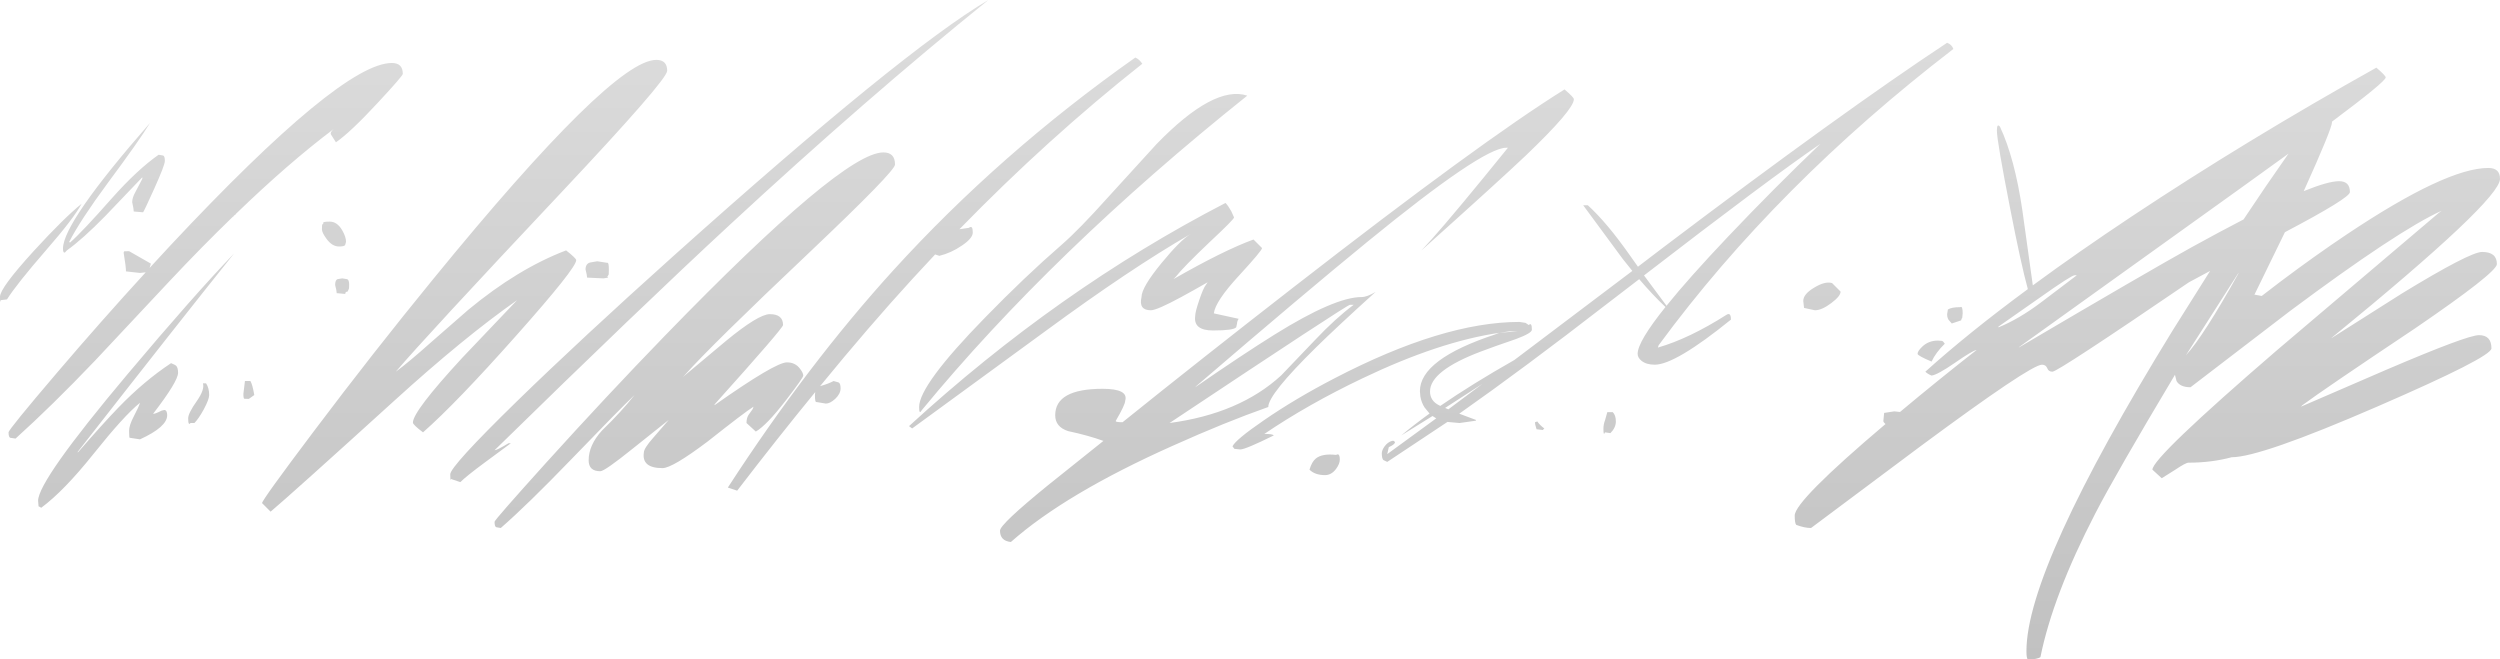 <?xml version="1.0" encoding="UTF-8" standalone="no"?>
<svg xmlns:ffdec="https://www.free-decompiler.com/flash" xmlns:xlink="http://www.w3.org/1999/xlink" ffdec:objectType="shape" height="212.0px" width="803.75px" xmlns="http://www.w3.org/2000/svg">
  <g transform="matrix(1.0, 0.0, 0.0, 1.0, 395.0, 107.75)">
    <path d="M1.75 -37.85 Q1.75 -37.25 -5.9 -30.1 -14.55 -21.9 -17.0 -18.75 L-17.75 -18.0 Q-1.6 -27.25 8.0 -30.75 L10.75 -28.0 Q10.75 -27.2 3.3 -19.1 -4.3 -10.85 -4.75 -7.0 L3.25 -5.25 Q2.75 -4.65 2.7 -3.7 L2.45 -2.55 Q1.65 -1.5 -5.0 -1.5 -11.35 -1.5 -10.75 -6.1 -10.75 -7.45 -9.45 -11.25 -8.15 -15.15 -7.25 -16.25 L-6.75 -17.0 Q-11.0 -14.55 -15.05 -12.35 -23.05 -8.0 -25.0 -8.0 -29.0 -8.0 -28.0 -12.25 -28.0 -15.35 -21.55 -23.2 -15.5 -30.55 -12.25 -32.5 -31.45 -21.45 -58.75 -1.4 L-101.75 30.0 -102.75 29.25 Q-54.85 -14.65 -1.0 -42.5 -0.15 -41.65 0.85 -39.85 L1.75 -37.85 M39.0 -9.75 Q38.1 -9.75 -19.0 28.25 3.5 25.25 16.9 12.95 L27.7 1.65 Q34.35 -5.4 40.2 -9.75 L39.0 -9.75 M47.25 -13.9 Q34.65 -2.5 28.1 3.95 12.75 19.05 12.75 23.1 -0.9 27.9 -18.05 35.6 -52.5 51.0 -70.0 66.5 -73.5 66.15 -73.5 62.85 -73.5 60.8 -58.0 48.2 L-40.25 34.0 Q-45.05 32.25 -51.6 30.85 -55.75 29.5 -55.75 25.75 -55.75 17.25 -40.5 17.25 -32.1 17.25 -33.25 21.1 -33.25 22.35 -36.25 27.5 -36.6 28.0 -34.1 28.0 -9.25 8.0 20.8 -15.35 81.1 -62.25 108.0 -79.0 111.0 -76.45 111.0 -75.85 111.0 -72.55 95.65 -57.85 87.5 -50.1 61.95 -27.2 L65.4 -30.95 Q72.6 -39.0 89.8 -60.25 L89.25 -60.25 Q81.6 -60.25 44.6 -30.0 24.45 -13.55 -10.25 16.25 L-10.75 16.75 Q4.45 6.25 14.8 -0.2 34.15 -12.25 42.75 -12.25 44.5 -12.25 47.25 -13.9 M87.0 -0.75 L93.0 -1.25 90.5 -1.25 87.0 -0.75 Q67.65 2.1 43.0 13.9 25.5 22.25 11.5 31.75 14.25 31.75 14.5 32.25 5.4 36.75 3.75 36.75 L1.85 36.55 1.25 35.75 Q2.2 33.65 11.3 27.4 21.45 20.4 34.0 13.9 68.9 -4.25 93.5 -4.25 L95.45 -3.95 96.5 -3.25 Q97.5 -4.25 97.5 -1.75 97.5 -0.65 92.4 1.25 85.2 3.7 81.15 5.25 64.75 11.45 64.75 18.1 64.75 21.15 67.75 22.6 L68.05 22.75 Q78.2 15.75 91.85 8.0 L129.8 -20.65 126.75 -24.45 114.0 -41.75 115.5 -41.75 Q121.65 -36.15 129.05 -25.6 L131.6 -22.0 139.8 -28.25 Q197.25 -71.7 231.0 -94.0 232.55 -93.4 233.0 -92.0 176.2 -48.35 138.25 3.25 L138.0 4.0 Q148.05 1.1 160.0 -6.5 161.5 -7.5 161.5 -5.0 143.6 9.5 137.0 9.5 134.3 9.5 132.75 8.25 131.5 7.25 131.5 6.0 131.5 2.1 140.45 -9.05 136.45 -12.8 132.0 -18.0 L121.7 -10.1 Q94.85 10.7 74.15 25.25 L79.5 27.25 79.5 27.5 74.25 28.25 70.35 27.9 51.0 40.75 49.75 40.15 Q49.25 39.65 49.25 38.0 49.25 37.0 50.15 35.75 51.15 34.4 52.5 34.0 L52.9 33.95 Q53.35 34.05 53.5 34.5 53.25 35.25 51.5 36.0 L51.0 38.25 66.75 26.75 65.55 26.0 55.5 32.25 Q59.55 28.85 64.6 25.2 L63.0 23.25 Q62.0 21.7 61.65 19.75 L61.5 18.0 Q61.5 7.75 85.75 -0.25 L87.0 -0.75 M140.75 -9.5 L140.7 -9.35 Q147.85 -18.25 160.55 -31.65 175.1 -47.0 190.25 -61.5 173.55 -50.05 133.55 -19.2 L140.75 -9.5 M196.75 -14.0 Q196.75 -12.55 193.75 -10.3 190.7 -8.0 188.5 -8.0 L185.0 -8.75 184.75 -11.0 Q184.75 -13.2 188.3 -15.3 191.75 -17.4 194.0 -16.75 L196.75 -14.0 M236.0 -7.0 L235.85 -5.5 Q235.6 -5.35 235.5 -4.75 L232.5 -3.75 231.75 -4.6 Q231.0 -5.3 231.0 -6.75 L231.25 -8.25 Q232.4 -9.0 235.25 -9.0 236.0 -9.5 236.0 -7.0 M248.0 -67.0 Q252.75 -56.8 255.2 -40.05 L258.55 -16.0 Q272.95 -26.6 290.4 -38.2 327.3 -62.7 369.0 -86.0 372.0 -83.45 372.0 -82.85 372.0 -81.55 354.75 -68.65 L354.75 -68.5 Q354.75 -66.45 345.65 -46.3 353.55 -49.5 357.0 -49.5 360.5 -49.5 360.5 -46.0 360.5 -44.1 339.6 -33.1 L329.8 -13.0 330.0 -13.0 332.15 -12.6 338.15 -17.2 Q349.4 -25.65 359.5 -32.4 391.45 -53.75 405.0 -53.75 408.75 -53.75 408.75 -50.25 408.75 -43.35 354.75 0.75 L354.5 1.0 377.3 -13.45 Q399.1 -26.75 403.0 -26.75 407.75 -26.75 407.75 -22.85 407.75 -20.15 381.4 -2.15 351.75 17.65 345.25 22.5 L344.75 23.0 372.15 11.15 Q398.2 0.0 402.0 0.0 406.0 0.0 406.0 4.25 406.0 7.05 369.2 23.0 331.75 39.25 322.5 39.25 316.0 41.0 308.6 41.0 307.7 41.0 304.3 43.3 L300.0 46.0 297.0 43.25 Q297.0 39.35 337.1 4.8 L389.0 -39.25 390.0 -40.0 Q376.05 -33.7 341.3 -7.8 L309.25 16.75 Q305.9 16.75 304.75 14.75 L304.25 12.75 Q285.1 44.8 278.65 57.3 265.0 83.7 261.0 103.5 260.0 104.25 257.0 104.25 256.5 104.1 256.5 101.6 256.5 74.9 303.5 -1.5 L315.55 -20.65 308.75 -17.0 Q266.6 11.75 264.85 11.75 263.6 11.75 263.2 10.65 262.75 9.5 261.5 9.5 257.85 9.5 222.4 35.75 L187.25 62.0 Q185.15 62.0 182.5 61.0 182.0 60.5 182.0 58.0 182.0 53.3 211.1 28.65 L211.2 28.6 Q210.5 28.0 210.5 27.6 L210.75 25.0 214.0 24.5 215.85 24.7 Q228.1 14.45 240.5 4.75 239.1 5.0 233.5 8.9 227.9 12.75 226.0 13.0 224.75 12.5 224.0 11.75 237.75 -0.65 256.95 -14.8 254.75 -22.8 251.25 -40.8 247.0 -62.5 247.0 -65.75 247.0 -68.25 248.0 -67.0 M261.35 -10.65 L272.7 -19.25 272.0 -19.25 Q270.95 -19.25 260.65 -11.95 L247.5 -2.75 247.5 -2.5 Q254.15 -5.2 261.35 -10.65 M324.5 -19.75 L307.75 6.5 Q313.4 0.4 324.75 -20.0 L324.5 -19.75 M340.75 -58.35 L325.5 -47.35 254.25 3.75 254.0 4.0 Q295.6 -20.5 309.5 -28.2 318.75 -33.3 326.3 -37.2 333.5 -48.05 340.75 -58.35 M-342.55 -57.75 Q-342.0 -57.55 -342.0 -56.0 -342.0 -54.65 -345.45 -47.0 -348.75 -39.7 -349.0 -39.5 L-352.0 -39.75 Q-352.0 -40.5 -352.5 -42.75 -352.5 -44.2 -351.45 -46.05 L-349.25 -50.25 -349.25 -50.75 -361.15 -38.3 Q-368.45 -30.85 -373.5 -27.25 L-374.1 -26.6 Q-374.75 -26.3 -374.75 -27.85 -374.75 -36.25 -346.75 -68.25 -350.15 -62.65 -360.4 -48.85 -369.15 -37.0 -372.75 -30.0 L-372.5 -29.75 Q-368.7 -33.05 -358.95 -44.1 -350.8 -53.25 -344.0 -58.0 L-342.55 -57.75 M-380.2 -27.3 Q-389.7 -16.35 -392.75 -11.5 L-394.75 -11.25 Q-395.0 -9.85 -395.0 -12.35 -395.0 -15.15 -384.2 -27.0 -374.4 -37.7 -368.75 -42.25 -371.35 -37.45 -380.2 -27.3 M-353.5 -27.0 L-346.5 -23.0 -346.9 -21.6 -340.3 -28.75 Q-285.3 -87.5 -269.0 -87.5 -265.5 -87.5 -265.5 -84.0 -265.5 -83.35 -273.55 -74.7 -282.3 -65.25 -287.0 -62.0 L-288.65 -64.6 Q-288.85 -65.25 -287.75 -66.25 -302.3 -55.3 -319.2 -38.95 L-319.25 -38.75 -319.45 -38.7 -319.95 -38.25 -320.0 -38.0 -320.1 -38.1 Q-330.0 -28.55 -340.65 -17.2 L-364.45 8.2 Q-378.35 22.75 -390.0 33.25 L-391.7 33.0 Q-392.25 32.8 -392.25 31.25 -392.25 30.35 -376.6 12.0 -362.4 -4.65 -348.15 -20.2 L-350.0 -20.0 -354.5 -20.5 Q-354.5 -22.0 -355.25 -26.5 L-355.1 -26.95 -353.5 -27.0 M-291.5 -34.0 L-291.45 -35.45 -291.0 -36.0 Q-291.5 -36.5 -289.0 -36.5 -286.6 -36.5 -285.0 -33.75 -283.75 -31.6 -283.75 -30.0 L-284.05 -28.95 Q-284.4 -28.5 -286.0 -28.5 -288.25 -28.5 -290.05 -31.0 -291.5 -33.0 -291.5 -34.0 M-285.0 -18.25 L-283.4 -18.0 Q-282.75 -17.8 -282.75 -16.25 -282.75 -14.85 -282.9 -14.75 L-283.25 -14.0 Q-284.0 -14.0 -284.0 -13.25 L-286.75 -13.5 Q-286.75 -14.25 -287.25 -16.1 -287.25 -17.7 -286.5 -18.0 L-285.0 -18.25 M-180.5 -85.0 Q-180.5 -82.05 -214.7 -45.7 -258.0 0.3 -267.75 11.75 -263.65 8.75 -256.65 2.5 L-244.45 -8.15 Q-228.5 -21.35 -213.0 -27.25 -209.75 -24.7 -209.75 -24.1 -209.75 -21.55 -228.95 0.05 -248.25 21.8 -259.0 31.25 -262.25 28.8 -262.25 28.1 -262.25 24.5 -246.45 7.35 L-228.75 -11.25 Q-245.75 0.65 -268.2 21.05 -301.3 51.1 -308.0 56.75 L-310.75 54.0 Q-310.75 53.0 -294.1 30.9 -275.05 5.6 -255.75 -18.0 -198.2 -88.5 -184.0 -88.5 -180.5 -88.5 -180.5 -85.0 M-206.75 -21.1 Q-206.75 -22.95 -205.3 -23.35 L-203.0 -23.75 -199.75 -23.25 Q-199.25 -23.5 -199.25 -21.0 L-199.3 -19.5 -199.75 -18.75 -199.45 -18.5 -201.0 -18.25 -206.25 -18.5 Q-206.25 -19.25 -206.75 -21.1 M-107.25 -54.85 Q-107.25 -52.7 -134.35 -27.0 -166.55 3.45 -175.0 13.0 L-175.5 13.5 -161.65 1.9 Q-151.15 -6.75 -147.5 -6.75 -143.25 -6.75 -143.25 -3.25 -143.25 -2.25 -165.25 22.25 L-165.25 22.5 Q-145.75 8.75 -142.0 8.75 -139.3 8.75 -137.8 10.8 -136.75 12.15 -136.75 13.0 -136.75 13.7 -142.3 20.9 -148.5 28.95 -152.0 31.0 L-155.0 28.25 Q-155.0 26.65 -154.35 25.65 L-153.0 23.75 -152.75 23.0 Q-155.55 24.75 -167.5 34.2 -178.85 42.75 -182.0 42.75 -188.75 42.75 -188.0 37.75 -188.0 36.4 -184.95 32.95 L-180.0 27.25 -191.6 36.5 Q-200.6 43.75 -202.0 43.75 -205.75 43.75 -205.75 40.25 -205.75 35.35 -201.45 30.65 -195.1 24.5 -191.0 19.25 -195.65 23.65 -211.6 40.2 -225.45 54.55 -234.0 62.0 L-235.45 61.75 Q-236.0 61.55 -236.0 60.0 -236.0 59.4 -219.4 41.0 -200.05 19.6 -181.3 0.25 -124.1 -58.75 -111.0 -58.75 -107.25 -58.75 -107.25 -54.85 M-94.35 -25.95 L-101.55 -18.2 Q-115.6 -2.85 -131.35 16.4 -128.8 15.7 -127.0 14.75 L-125.4 15.2 Q-124.75 15.5 -124.75 17.1 -124.75 18.85 -126.5 20.5 -128.15 22.0 -129.5 22.0 L-132.5 21.5 Q-133.0 21.75 -133.0 19.25 L-132.9 18.3 Q-144.95 33.0 -158.0 50.0 L-161.0 49.0 Q-135.35 9.45 -107.8 -20.85 -73.45 -58.6 -30.0 -89.25 -28.75 -88.75 -27.75 -87.25 -58.0 -63.35 -86.55 -34.05 L-83.5 -34.5 Q-82.25 -35.5 -82.25 -33.0 -82.25 -31.15 -85.75 -28.8 -89.15 -26.45 -93.0 -25.5 L-94.35 -25.95 M-53.75 -29.0 Q-48.15 -33.85 -38.7 -44.4 L-23.15 -61.45 Q-4.65 -80.5 6.0 -77.0 -56.55 -27.05 -98.75 24.25 -99.5 25.6 -99.5 23.1 -99.5 16.05 -78.35 -5.6 -65.55 -18.75 -53.75 -29.0 M-160.5 -35.35 Q-189.1 -8.9 -236.0 37.0 -235.25 37.0 -231.5 34.75 L-230.75 34.75 -239.15 40.95 Q-245.1 45.35 -247.0 47.25 L-250.0 46.25 Q-250.25 47.25 -250.25 44.75 -250.25 42.2 -228.8 21.25 -208.1 1.1 -178.6 -25.35 -104.85 -91.45 -77.25 -107.75 -116.45 -76.15 -160.5 -35.35 M-313.25 19.25 L-315.0 20.5 -316.45 20.45 Q-316.75 20.4 -316.75 18.85 L-316.25 14.75 -314.5 14.75 Q-313.85 15.75 -313.25 19.25 M-338.4 9.8 Q-337.75 10.45 -337.75 12.1 -337.75 14.85 -345.75 25.25 -345.5 25.5 -343.0 24.25 L-342.1 24.05 Q-341.25 24.2 -341.25 25.75 -341.25 29.5 -350.0 33.5 L-353.25 33.0 Q-353.5 33.25 -353.5 30.75 -353.5 29.05 -352.05 26.25 -350.3 22.9 -350.0 21.75 -355.1 25.85 -364.95 38.2 -374.45 50.1 -381.75 55.5 -382.25 55.15 -382.6 55.05 L-382.75 53.25 Q-382.75 46.75 -354.0 12.55 -332.85 -12.6 -319.75 -26.25 -337.0 -4.75 -370.0 37.5 L-370.0 37.75 Q-361.7 28.2 -356.95 23.3 -348.75 14.8 -340.0 9.0 -338.7 9.55 -338.4 9.8 M-327.75 19.25 Q-327.75 20.6 -329.45 23.8 -331.15 26.9 -332.5 28.25 L-333.75 28.25 Q-334.5 29.25 -334.5 26.75 -334.5 25.1 -331.7 21.15 -329.15 17.5 -329.75 15.5 L-328.75 15.5 Q-327.75 17.0 -327.75 19.25 M228.0 1.75 Q229.5 1.75 229.7 2.05 L230.25 2.75 Q227.35 5.6 226.0 8.5 221.5 6.6 221.5 6.0 221.5 5.15 222.95 3.75 225.0 1.75 228.0 1.75 M124.5 27.75 Q124.5 29.75 122.75 31.5 L121.0 31.25 Q120.5 32.6 120.5 30.1 120.5 28.7 121.05 27.25 L121.75 24.75 123.5 24.75 Q124.5 25.75 124.5 27.75 M99.25 27.75 Q100.0 28.9 101.5 30.0 L101.0 30.5 99.0 30.25 Q98.5 28.75 98.5 28.0 L99.25 27.75 M70.65 23.85 L81.6 15.65 Q75.25 19.75 69.6 23.4 L70.65 23.85 M35.75 40.0 Q35.75 41.35 34.55 43.0 33.05 45.0 31.0 45.0 27.75 45.0 26.0 43.25 26.75 40.7 28.05 39.65 30.1 38.0 34.5 38.5 L35.15 38.3 Q35.75 38.45 35.75 40.0" fill="url(#gradient0)" fill-rule="evenodd" stroke="none"/>
  </g>
  <defs>
    <linearGradient gradientTransform="matrix(0.0, 0.129, -0.491, 0.0, 6.9, -1.75)" gradientUnits="userSpaceOnUse" id="gradient0" spreadMethod="pad" x1="-819.2" x2="819.2">
      <stop offset="0.0" stop-color="#000000" stop-opacity="0.133"/>
      <stop offset="1.0" stop-color="#000000" stop-opacity="0.243"/>
    </linearGradient>
  </defs>
</svg>
